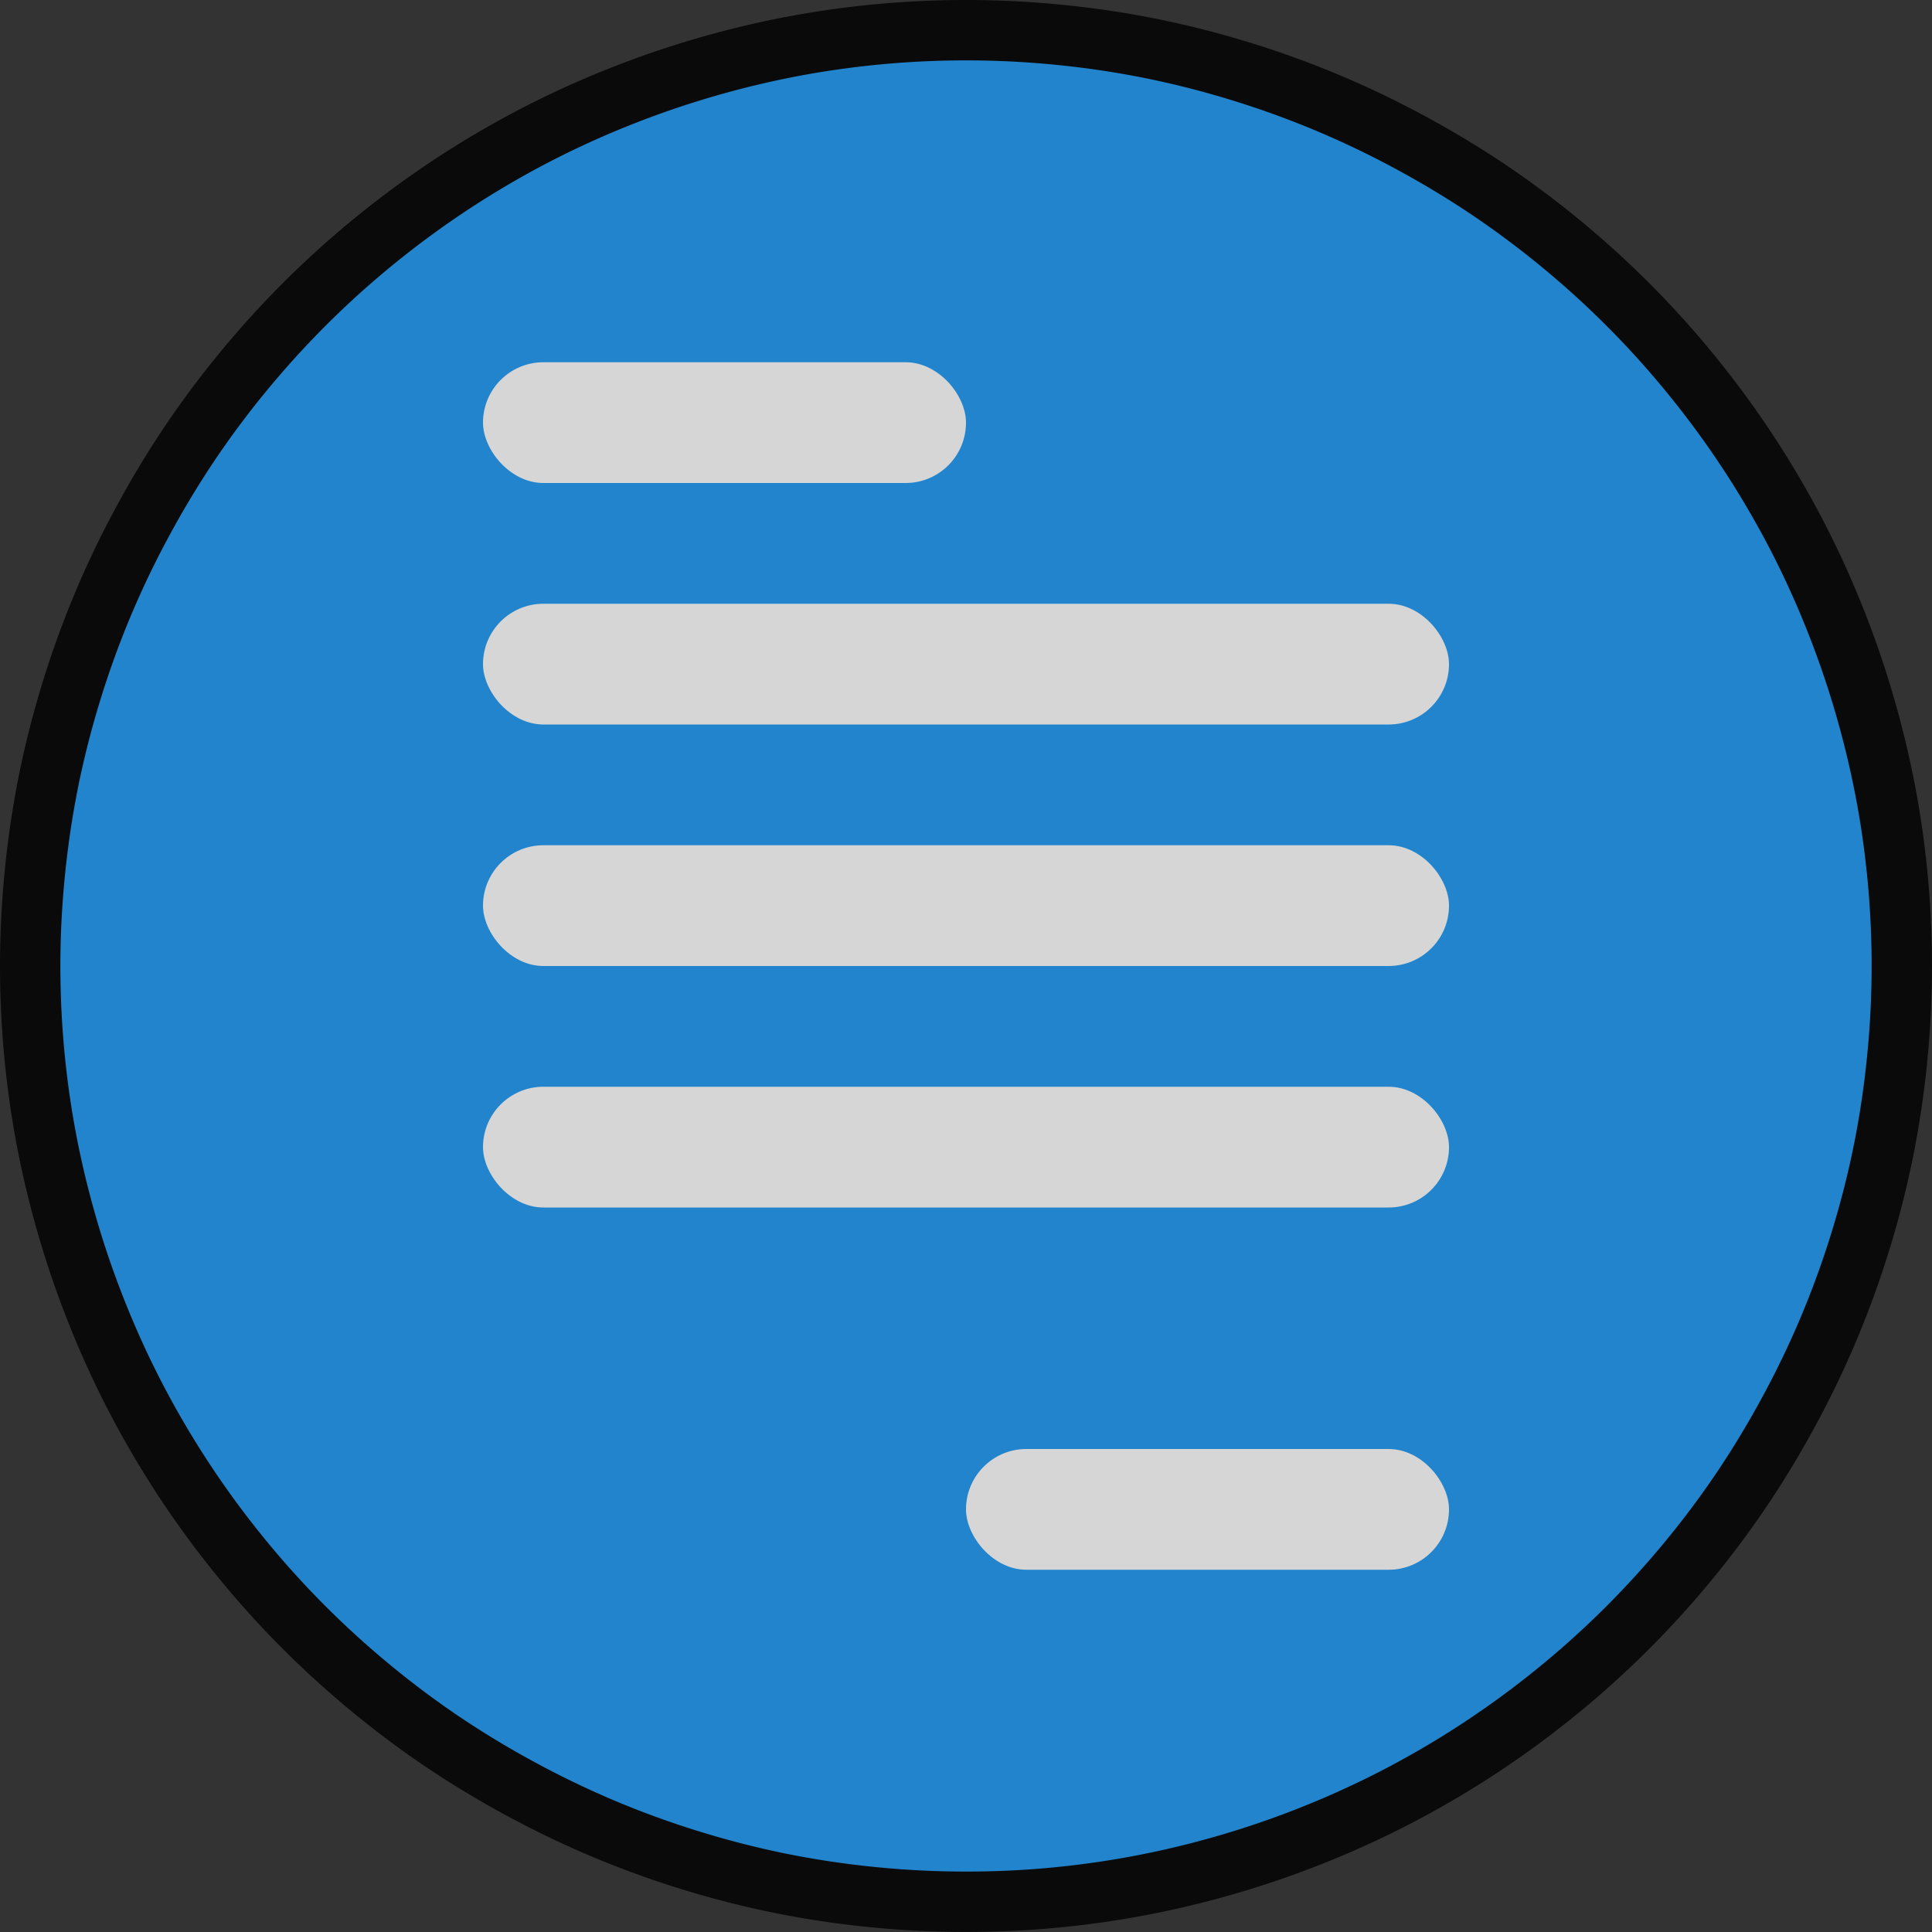 <?xml version="1.0" encoding="UTF-8" standalone="no"?>
<!-- Created with Inkscape (http://www.inkscape.org/) -->

<svg
   xmlns:dc="http://purl.org/dc/elements/1.1/"
   xmlns:cc="http://creativecommons.org/ns#"
   xmlns:rdf="http://www.w3.org/1999/02/22-rdf-syntax-ns#"
   xmlns:svg="http://www.w3.org/2000/svg"
   xmlns="http://www.w3.org/2000/svg"
   xmlns:sodipodi="http://sodipodi.sourceforge.net/DTD/sodipodi-0.dtd"
   xmlns:inkscape="http://www.inkscape.org/namespaces/inkscape"
   width="32"
   height="32"
   viewBox="0 0 32 32"
   id="svg4413"
   version="1.1"
   inkscape:version="0.91 r13725"
   sodipodi:docname="word-document.svg">
  <rect x="0" y="0" width="32" height="32" fill="#333333" stroke="none"/>
  <defs
     id="defs4415" />
  <sodipodi:namedview
     id="base"
     pagecolor="#e8e8e0"
     bordercolor="#666666"
     borderopacity="1.0"
     inkscape:pageopacity="0"
     inkscape:pageshadow="2"
     inkscape:zoom="8.4631846"
     inkscape:cx="18.686088"
     inkscape:cy="17.671018"
     inkscape:document-units="px"
     inkscape:current-layer="g4387"
     showgrid="true"
     units="px">
    <inkscape:grid
       type="xygrid"
       id="grid4421"
       spacingx="2"
       spacingy="2" />
  </sodipodi:namedview>
  <g
     inkscape:label="Layer 1"
     inkscape:groupmode="layer"
     id="layer1"
     transform="translate(0,-1020.362)">
    <g
       id="g4387"
       style="opacity:0.8"
       transform="translate(-251.565,80.269)">
      <path
         style="opacity:1;fill:#1d99f3;fill-opacity:1;fill-rule:nonzero;stroke:#000000;stroke-width:1;stroke-linecap:round;stroke-linejoin:miter;stroke-miterlimit:4;stroke-dasharray:none;stroke-dashoffset:0;stroke-opacity:1"
         d="m 267.565,940.593 a 15.5,15.5 0 0 0 -1.099,0.039 15.5,15.5 0 0 0 -1.535,0.186 15.5,15.5 0 0 0 -1.514,0.342 15.5,15.5 0 0 0 -1.47,0.489 15.5,15.5 0 0 0 -1.414,0.631 15.5,15.5 0 0 0 -1.341,0.77 15.5,15.5 0 0 0 -1.263,0.904 15.5,15.5 0 0 0 -1.163,1.021 15.5,15.5 0 0 0 -1.055,1.133 15.5,15.5 0 0 0 -0.938,1.232 15.5,15.5 0 0 0 -0.809,1.324 15.5,15.5 0 0 0 -0.675,1.392 15.5,15.5 0 0 0 -0.532,1.457 15.5,15.5 0 0 0 -0.385,1.501 15.5,15.5 0 0 0 -0.229,1.531 15.5,15.5 0 0 0 -0.078,1.548 15.5,15.5 0 0 0 0.039,1.099 15.5,15.5 0 0 0 0.186,1.535 15.5,15.5 0 0 0 0.342,1.514 15.5,15.5 0 0 0 0.489,1.47 15.5,15.5 0 0 0 0.631,1.414 15.5,15.5 0 0 0 0.77,1.341 15.5,15.5 0 0 0 0.904,1.263 15.5,15.5 0 0 0 1.021,1.163 15.5,15.5 0 0 0 1.133,1.055 15.5,15.5 0 0 0 1.233,0.939 15.5,15.5 0 0 0 1.323,0.808 15.5,15.5 0 0 0 1.393,0.675 15.5,15.5 0 0 0 1.457,0.532 15.5,15.5 0 0 0 1.501,0.385 15.5,15.5 0 0 0 1.531,0.229 15.5,15.5 0 0 0 1.548,0.077 15.5,15.5 0 0 0 1.098,-0.038 15.5,15.5 0 0 0 1.535,-0.186 15.5,15.5 0 0 0 1.514,-0.341 15.5,15.5 0 0 0 1.47,-0.489 15.5,15.5 0 0 0 1.414,-0.632 15.5,15.5 0 0 0 1.341,-0.77 15.5,15.5 0 0 0 1.263,-0.904 15.5,15.5 0 0 0 1.163,-1.021 15.5,15.5 0 0 0 1.055,-1.133 15.5,15.5 0 0 0 0.938,-1.232 15.5,15.5 0 0 0 0.809,-1.324 15.5,15.5 0 0 0 0.675,-1.393 15.5,15.5 0 0 0 0.532,-1.457 15.5,15.5 0 0 0 0.385,-1.501 15.5,15.5 0 0 0 0.229,-1.531 15.5,15.5 0 0 0 0.078,-1.548 15.5,15.5 0 0 0 -0.039,-1.098 15.5,15.5 0 0 0 -0.186,-1.535 15.5,15.5 0 0 0 -0.342,-1.514 15.5,15.5 0 0 0 -0.489,-1.471 15.5,15.5 0 0 0 -0.631,-1.414 15.5,15.5 0 0 0 -0.77,-1.341 15.5,15.5 0 0 0 -0.904,-1.263 15.5,15.5 0 0 0 -1.021,-1.163 15.5,15.5 0 0 0 -1.133,-1.055 15.5,15.5 0 0 0 -1.233,-0.938 15.5,15.5 0 0 0 -1.323,-0.809 15.5,15.5 0 0 0 -1.393,-0.675 15.5,15.5 0 0 0 -1.457,-0.532 15.5,15.5 0 0 0 -1.501,-0.385 15.5,15.5 0 0 0 -1.531,-0.229 15.5,15.5 0 0 0 -1.548,-0.077 z"
         id="path4331"
         inkscape:connector-curvature="0" />
      <rect
         style="opacity:1;fill:#ffffff;fill-opacity:1;fill-rule:nonzero;stroke:none;stroke-width:2;stroke-linecap:round;stroke-linejoin:miter;stroke-miterlimit:4;stroke-dasharray:none;stroke-dashoffset:0;stroke-opacity:1"
         id="rect4335"
         width="16"
         height="2"
         x="259.565"
         y="950.093"
         rx="1"
         ry="1" />
      <rect
         ry="1"
         rx="1"
         y="954.093"
         x="259.565"
         height="2"
         width="16"
         id="rect4337"
         style="opacity:1;fill:#ffffff;fill-opacity:1;fill-rule:nonzero;stroke:none;stroke-width:2;stroke-linecap:round;stroke-linejoin:miter;stroke-miterlimit:4;stroke-dasharray:none;stroke-dashoffset:0;stroke-opacity:1" />
      <rect
         style="opacity:1;fill:#ffffff;fill-opacity:1;fill-rule:nonzero;stroke:none;stroke-width:2;stroke-linecap:round;stroke-linejoin:miter;stroke-miterlimit:4;stroke-dasharray:none;stroke-dashoffset:0;stroke-opacity:1"
         id="rect4339"
         width="16"
         height="2"
         x="259.565"
         y="958.093"
         rx="1"
         ry="1" />
      <rect
         ry="1"
         rx="1"
         y="964.093"
         x="267.565"
         height="2"
         width="8"
         id="rect4341"
         style="opacity:1;fill:#ffffff;fill-opacity:1;fill-rule:nonzero;stroke:none;stroke-width:2;stroke-linecap:round;stroke-linejoin:miter;stroke-miterlimit:4;stroke-dasharray:none;stroke-dashoffset:0;stroke-opacity:1" />
      <rect
         style="opacity:1;fill:#ffffff;fill-opacity:1;fill-rule:nonzero;stroke:none;stroke-width:2;stroke-linecap:round;stroke-linejoin:miter;stroke-miterlimit:4;stroke-dasharray:none;stroke-dashoffset:0;stroke-opacity:1"
         id="rect4289"
         width="8"
         height="2"
         x="259.565"
         y="946.093"
         rx="1"
         ry="1" />
    </g>
  </g>
</svg>
